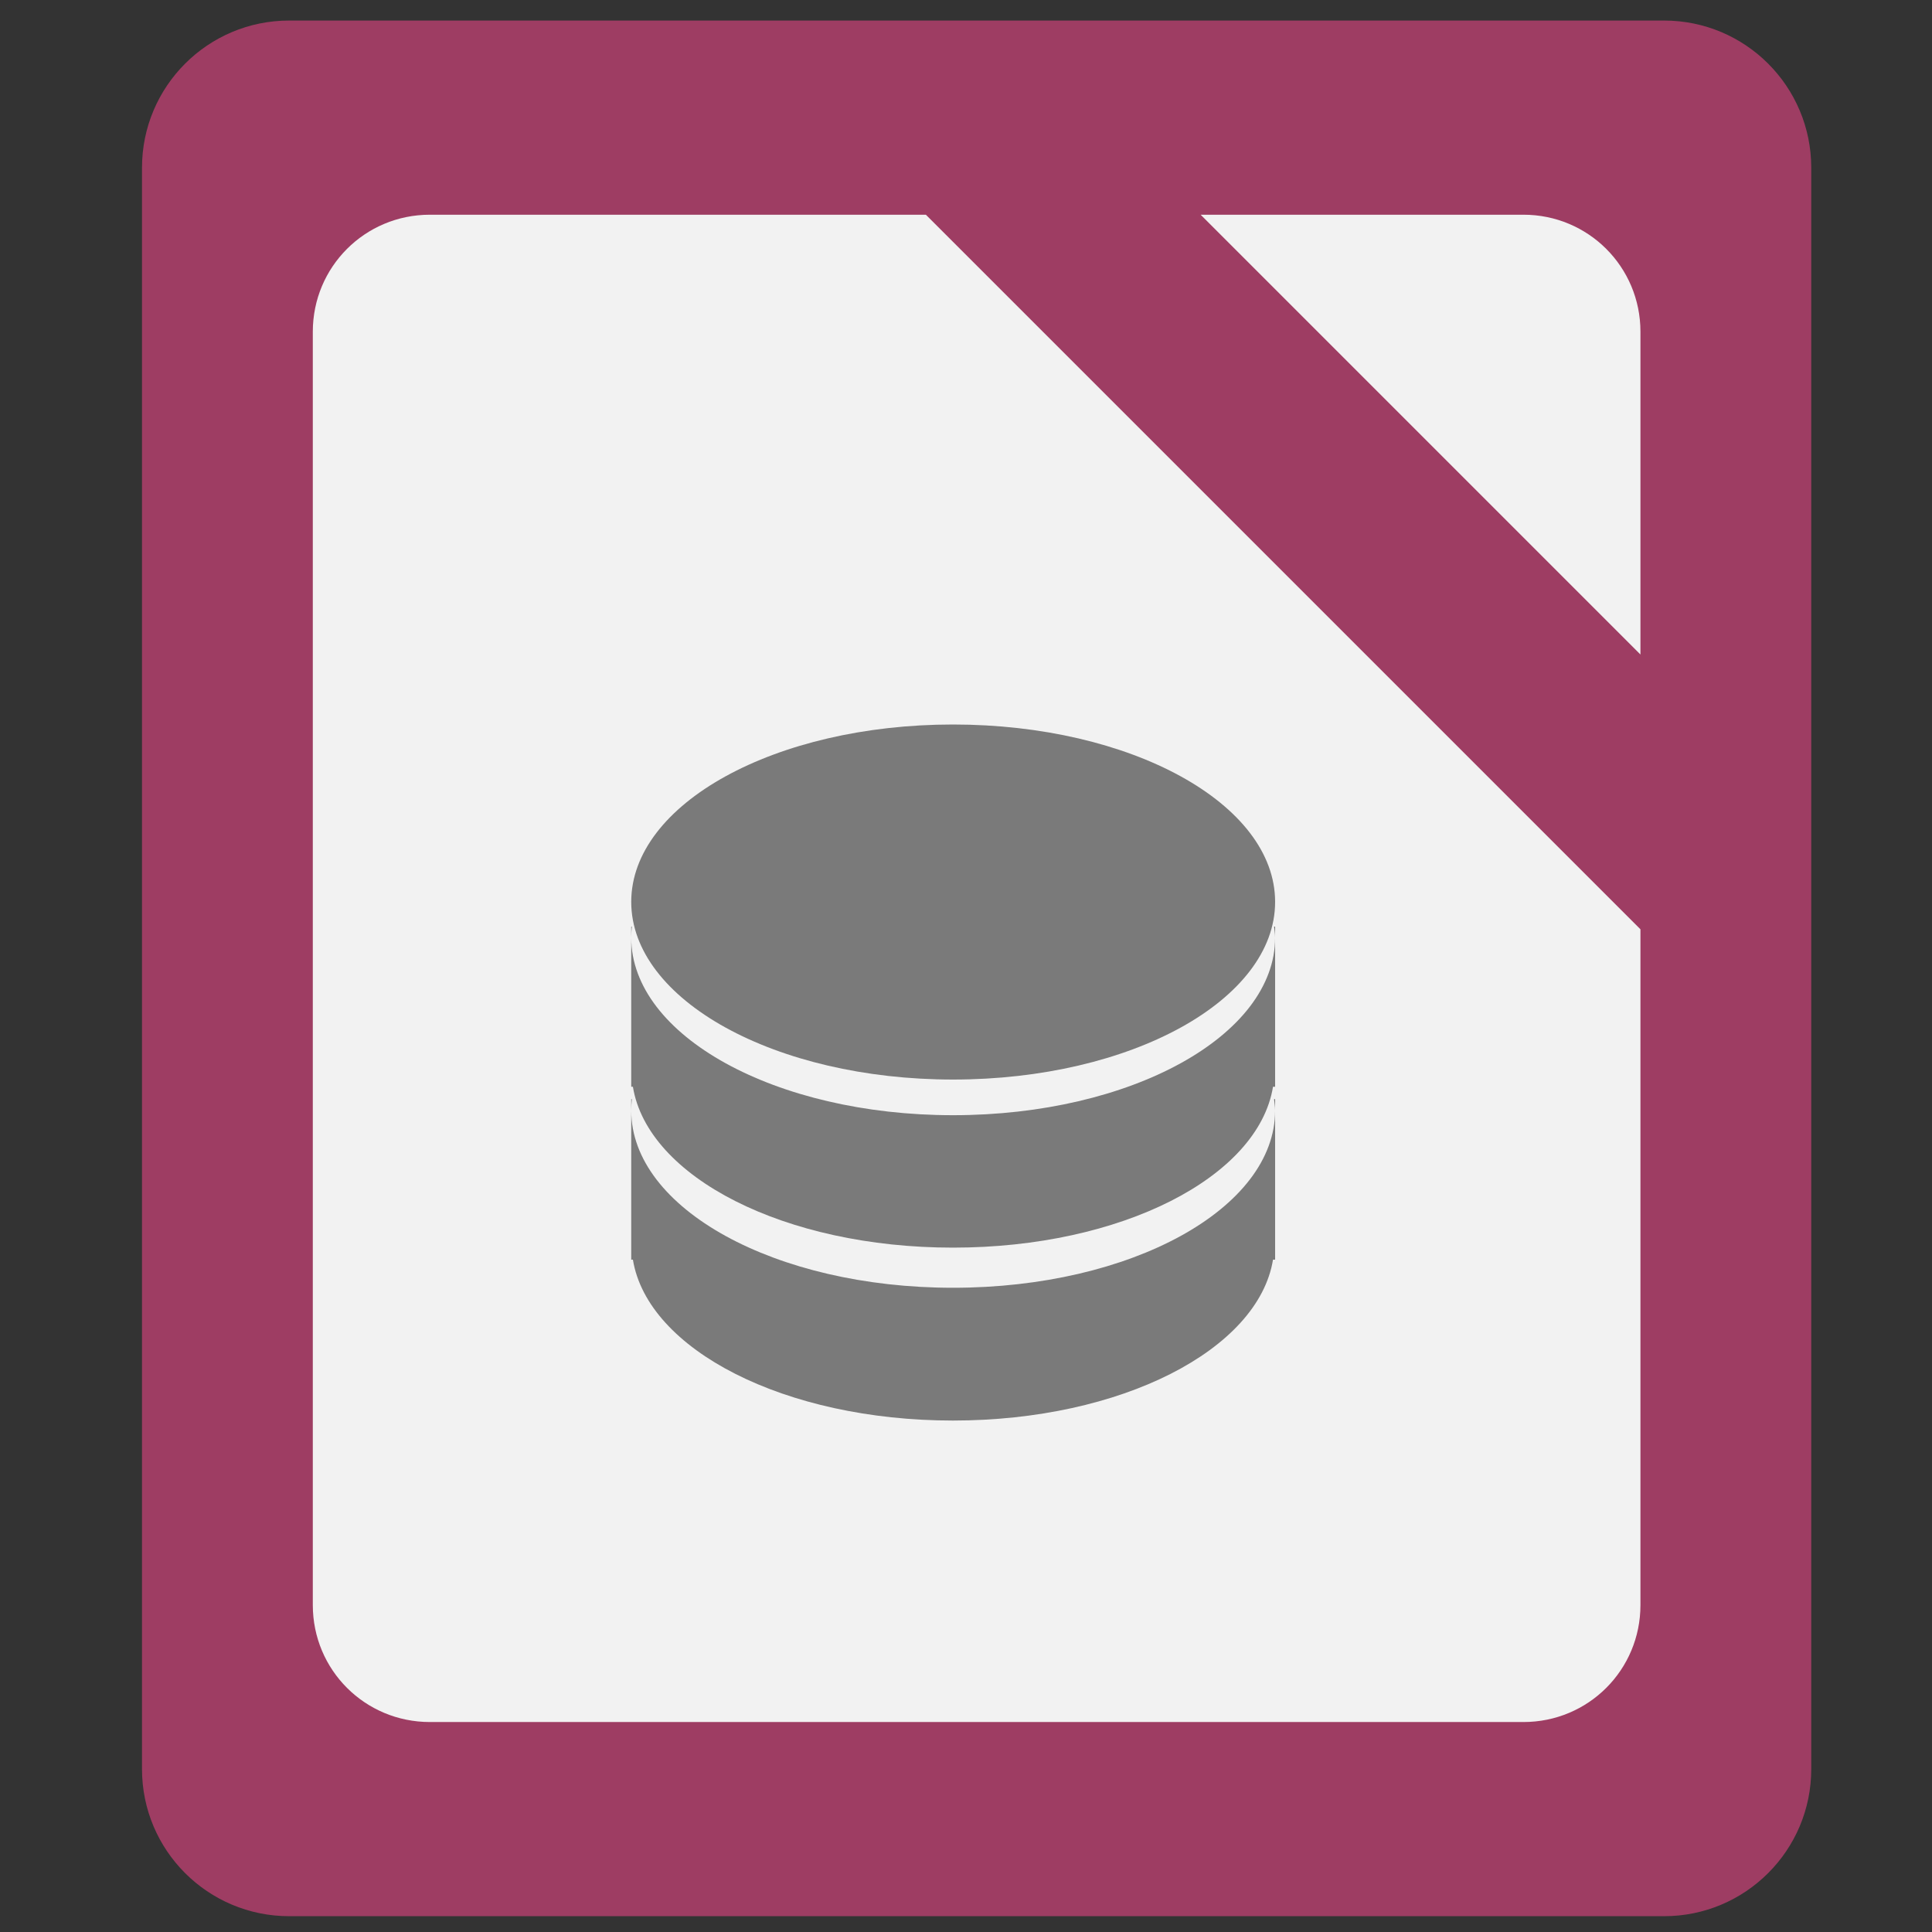 <?xml version="1.0" encoding="UTF-8"?>
<svg xmlns="http://www.w3.org/2000/svg" xmlns:xlink="http://www.w3.org/1999/xlink" width="22px" height="22px" viewBox="0 0 22 22" version="1.1">
<rect x="0" y="0" width="22" height="22" fill="#333333" stroke="none"/>
<g id="surface1">
<path style=" stroke:none;fill-rule:nonzero;fill:rgb(61.961%,23.922%,38.824%);fill-opacity:1;" d="M 3.293 0.234 L 18.949 0.234 C 19.875 0.234 20.625 0.984 20.625 1.91 L 20.625 20.145 C 20.625 21.07 19.875 21.82 18.949 21.82 L 3.293 21.82 C 2.367 21.82 1.617 21.07 1.617 20.145 L 1.617 1.91 C 1.617 0.984 2.367 0.234 3.293 0.234 Z M 3.293 0.234 "/>
<path style=" stroke:none;fill-rule:nonzero;fill:rgb(94.902%,94.902%,94.902%);fill-opacity:1;" d="M 4.895 2.445 C 4.156 2.445 3.562 3.039 3.562 3.777 L 3.562 18.277 C 3.562 19.016 4.156 19.609 4.895 19.609 L 17.348 19.609 C 18.086 19.609 18.68 19.016 18.68 18.277 L 18.68 10.582 L 10.543 2.445 Z M 13.672 2.445 L 18.68 7.453 L 18.68 3.777 C 18.68 3.039 18.086 2.445 17.348 2.445 Z M 13.672 2.445 "/>
<path style=" stroke:none;fill-rule:nonzero;fill:rgb(47.843%,47.843%,47.843%);fill-opacity:1;" d="M 7.188 10.551 L 7.188 10.676 C 7.188 10.633 7.191 10.59 7.195 10.551 Z M 7.188 10.676 L 7.188 12.375 L 7.207 12.375 C 7.375 13.406 8.938 14.207 10.852 14.207 C 12.766 14.207 14.328 13.406 14.496 12.375 L 14.52 12.375 L 14.52 10.676 C 14.52 11.793 12.879 12.699 10.852 12.699 C 8.828 12.699 7.188 11.793 7.188 10.676 Z M 14.52 10.676 L 14.52 10.551 L 14.508 10.551 C 14.512 10.59 14.52 10.633 14.52 10.676 Z M 14.52 10.676 "/>
<path style=" stroke:none;fill-rule:nonzero;fill:rgb(47.843%,47.843%,47.843%);fill-opacity:1;" d="M 14.52 10.27 C 14.52 11.387 12.879 12.293 10.852 12.293 C 8.828 12.293 7.188 11.387 7.188 10.27 C 7.188 9.152 8.828 8.25 10.852 8.25 C 12.879 8.25 14.52 9.152 14.52 10.27 Z M 14.52 10.27 "/>
<path style=" stroke:none;fill-rule:nonzero;fill:rgb(47.843%,47.843%,47.843%);fill-opacity:1;" d="M 7.188 12.516 L 7.188 12.645 C 7.188 12.602 7.191 12.559 7.195 12.516 Z M 7.188 12.645 L 7.188 14.344 L 7.207 14.344 C 7.375 15.371 8.938 16.176 10.852 16.176 C 12.766 16.176 14.328 15.371 14.496 14.344 L 14.52 14.344 L 14.52 12.645 C 14.52 13.762 12.879 14.664 10.852 14.664 C 8.828 14.664 7.188 13.762 7.188 12.645 Z M 14.52 12.645 L 14.52 12.516 L 14.508 12.516 C 14.512 12.559 14.52 12.602 14.52 12.645 Z M 14.52 12.645 "/>
</g>
</svg>
